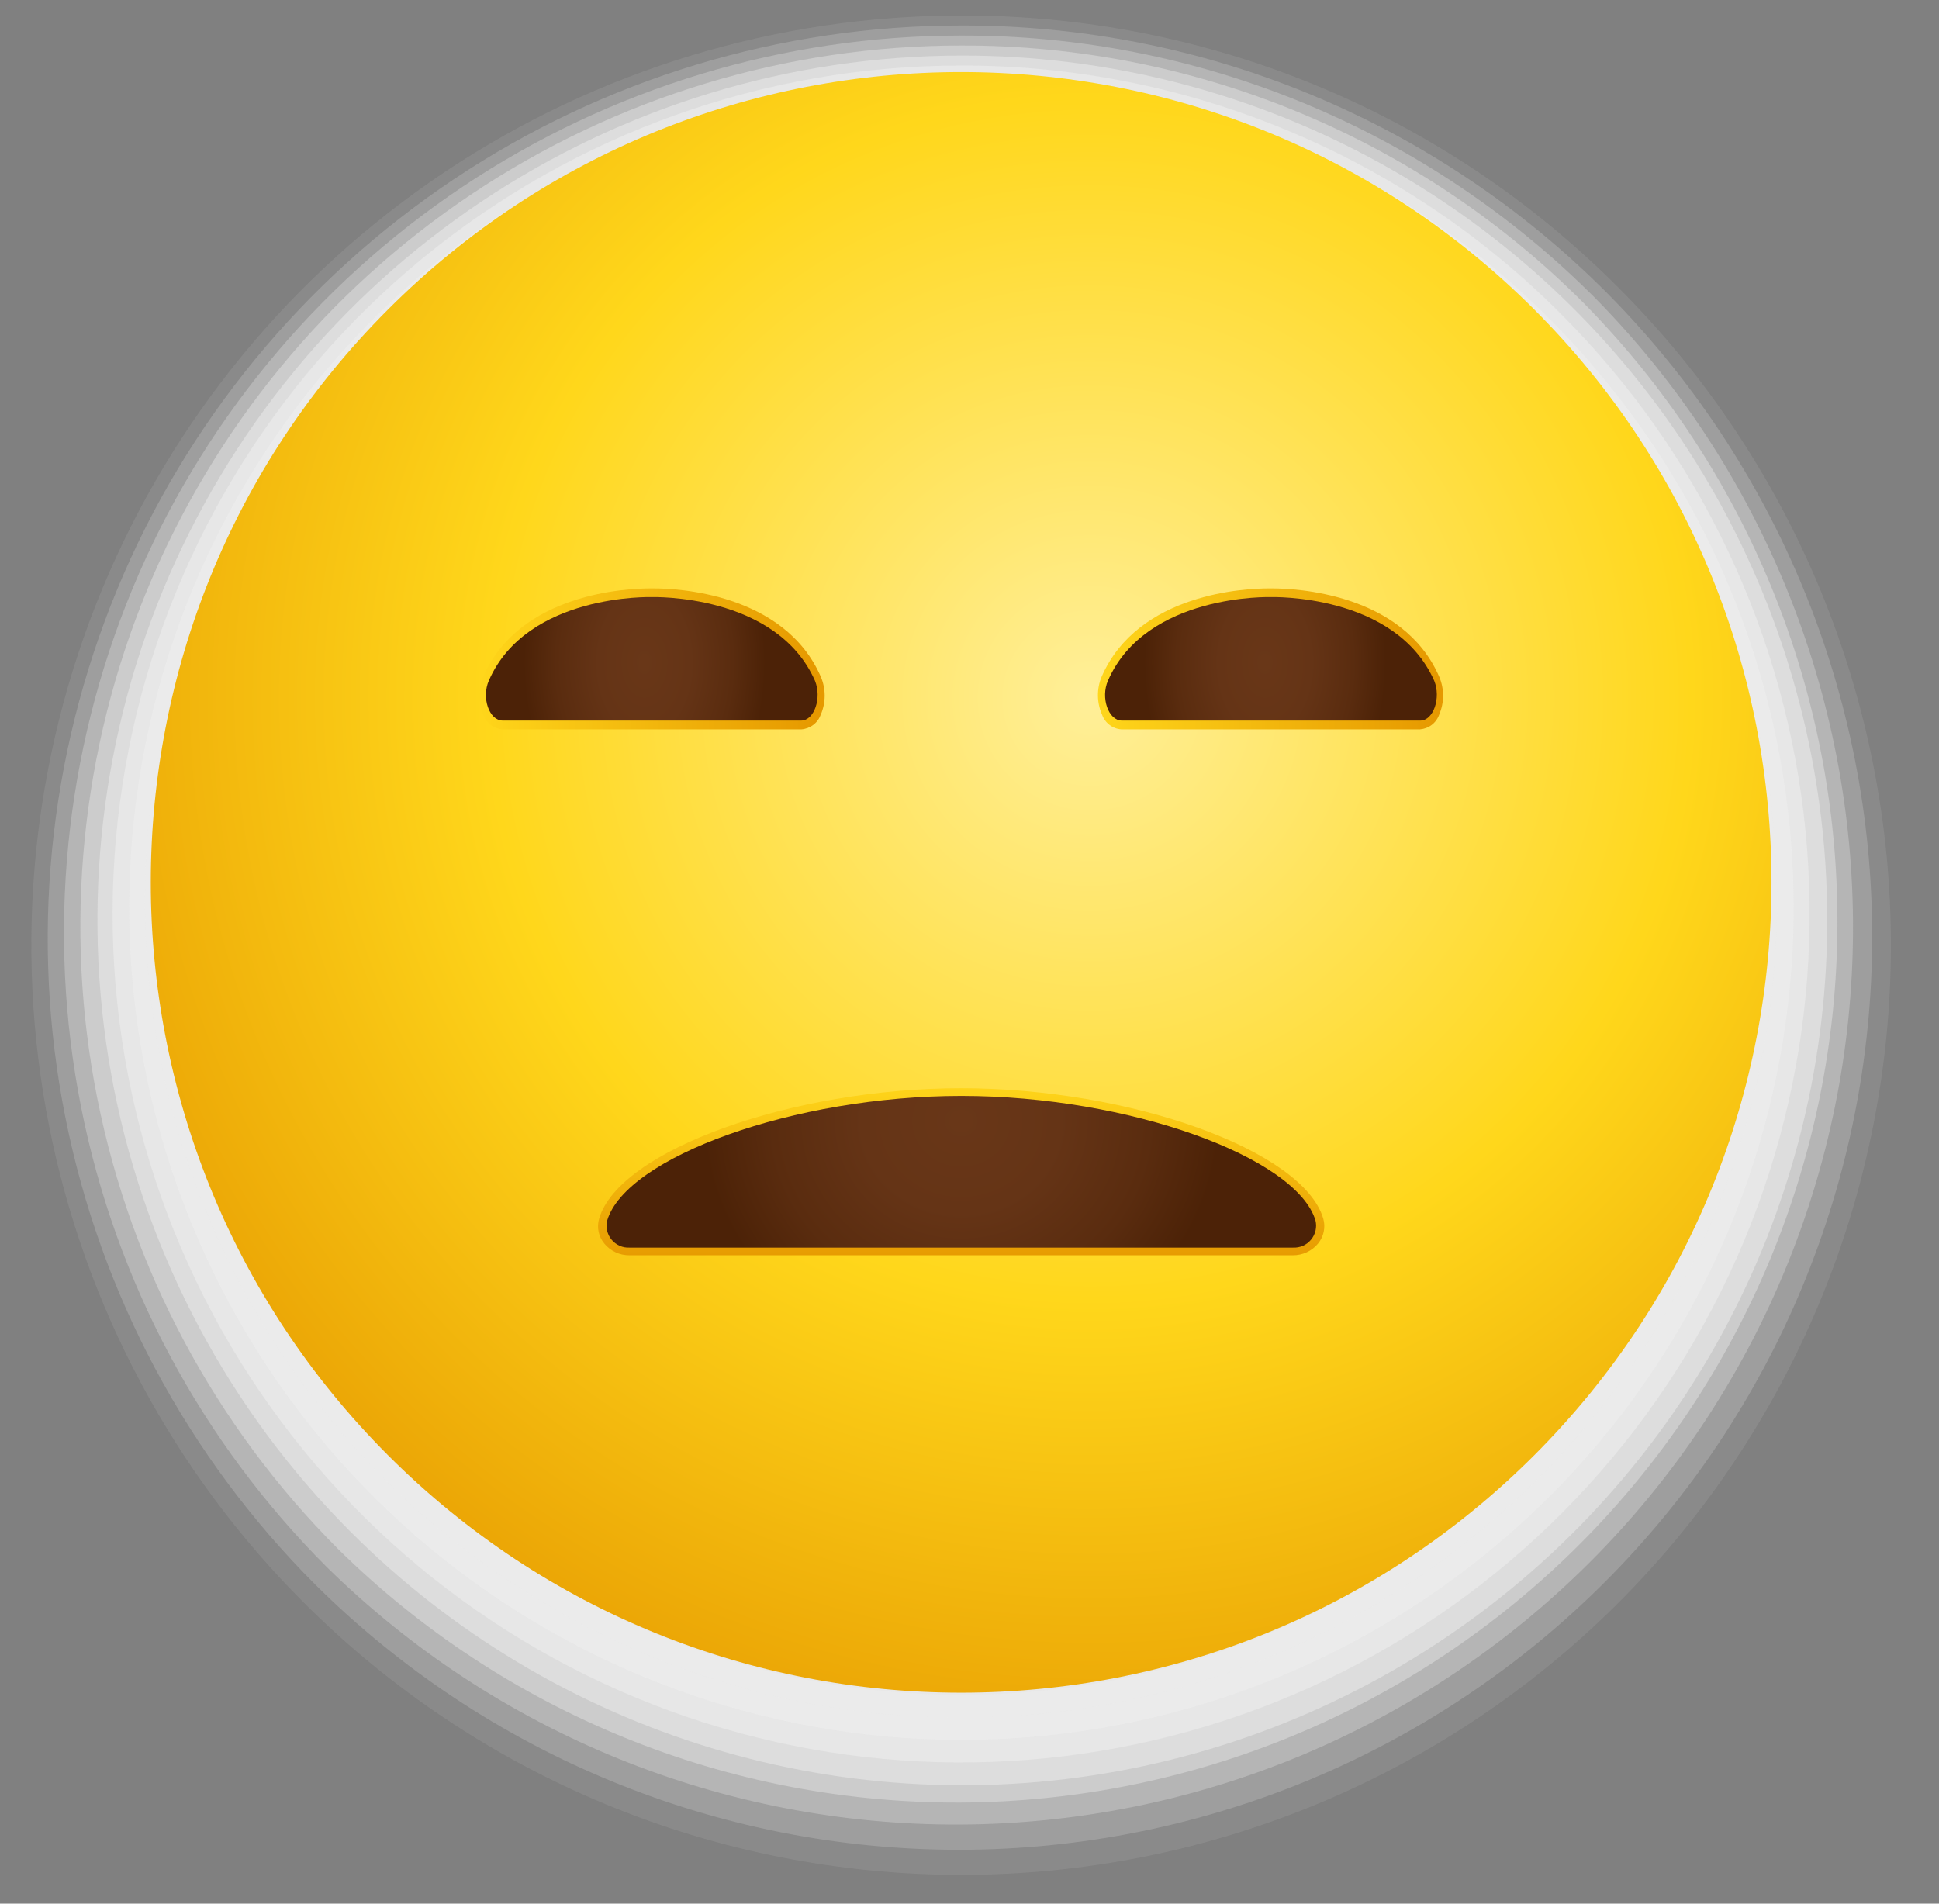 <svg xmlns="http://www.w3.org/2000/svg" width="55" height="54" viewBox="0 0 55 54" fill="none">
  <rect x="0" y="0" width="55" height="54" fill="#808080" stroke="none"/>
  <g clip-path="url(#clip0_1054_601)">
    <g style="mix-blend-mode:multiply">
      <path opacity="0.09" d="M27.264 0.44C22.048 0.439 16.948 1.985 12.61 4.883C8.272 7.781 4.891 11.9 2.895 16.72C0.899 21.54 0.378 26.843 1.397 31.96C2.415 37.076 4.929 41.775 8.619 45.462C11.069 47.911 13.976 49.853 17.176 51.178C20.375 52.503 23.805 53.184 27.268 53.184C30.731 53.184 34.16 52.501 37.36 51.175C40.559 49.849 43.466 47.907 45.914 45.458C48.363 43.008 50.305 40.101 51.63 36.901C52.955 33.701 53.637 30.272 53.636 26.809C53.636 23.346 52.953 19.916 51.627 16.717C50.302 13.518 48.359 10.611 45.91 8.162C43.466 5.707 40.561 3.76 37.36 2.434C34.16 1.109 30.728 0.431 27.264 0.44Z" fill="#FCFCFC"/>
      <path opacity="0.18" d="M27.264 0.723C22.14 0.722 17.13 2.241 12.869 5.088C8.608 7.934 5.287 11.981 3.326 16.715C1.365 21.449 0.852 26.659 1.852 31.685C2.852 36.711 5.32 41.327 8.944 44.95C13.808 49.779 20.388 52.484 27.243 52.472C34.098 52.459 40.668 49.731 45.515 44.884C50.362 40.038 53.092 33.468 53.105 26.613C53.117 19.758 50.414 13.178 45.585 8.313C43.184 5.9 40.329 3.987 37.184 2.684C34.04 1.381 30.668 0.715 27.264 0.723Z" fill="#FAFAFA"/>
      <path opacity="0.27" d="M27.262 1.008C22.229 1.008 17.309 2.5 13.124 5.296C8.939 8.093 5.678 12.067 3.752 16.717C1.825 21.367 1.322 26.484 2.303 31.42C3.285 36.356 5.709 40.891 9.268 44.45C14.053 49.157 20.505 51.783 27.218 51.756C33.93 51.729 40.36 49.05 45.107 44.304C49.854 39.558 52.533 33.128 52.561 26.415C52.589 19.703 49.964 13.251 45.257 8.465C42.899 6.095 40.094 4.215 37.006 2.935C33.917 1.655 30.606 1 27.262 1.008Z" fill="#F7F7F7"/>
      <path opacity="0.36" d="M27.264 1.291C22.323 1.292 17.492 2.758 13.383 5.503C9.275 8.249 6.072 12.151 4.181 16.717C2.29 21.283 1.795 26.306 2.759 31.153C3.723 36 6.103 40.452 9.597 43.947C14.295 48.574 20.632 51.157 27.226 51.132C33.82 51.107 40.137 48.476 44.8 43.813C49.463 39.15 52.094 32.833 52.119 26.239C52.144 19.645 49.561 13.308 44.934 8.609C42.618 6.283 39.864 4.439 36.831 3.183C33.798 1.927 30.547 1.284 27.264 1.291Z" fill="#F4F4F4"/>
      <path opacity="0.45" d="M27.269 1.576C22.42 1.582 17.682 3.024 13.653 5.72C9.624 8.416 6.483 12.246 4.629 16.726C2.775 21.205 2.289 26.134 3.234 30.89C4.179 35.645 6.511 40.014 9.937 43.444C12.789 46.3 16.302 48.409 20.164 49.582C24.026 50.756 28.118 50.958 32.077 50.172C36.036 49.385 39.74 47.634 42.86 45.073C45.98 42.513 48.421 39.222 49.965 35.492C51.508 31.763 52.108 27.71 51.711 23.693C51.313 19.676 49.931 15.82 47.686 12.465C45.441 9.111 42.403 6.362 38.842 4.462C35.28 2.563 31.305 1.571 27.269 1.576Z" fill="#F2F2F2"/>
      <path opacity="0.55" d="M27.265 1.859C21.697 1.858 16.3 3.788 11.995 7.32C7.69 10.852 4.743 15.767 3.656 21.229C2.569 26.69 3.41 32.359 6.034 37.27C8.659 42.182 12.905 46.031 18.049 48.162C23.194 50.294 28.918 50.575 34.247 48.959C39.576 47.343 44.179 43.929 47.273 39.299C50.367 34.669 51.76 29.11 51.214 23.568C50.668 18.026 48.218 12.845 44.28 8.908C42.05 6.668 39.398 4.892 36.477 3.683C33.557 2.473 30.426 1.853 27.265 1.859Z" fill="#EFEFEF"/>
      <path opacity="0.64" d="M27.265 2.144C21.804 2.145 16.513 4.04 12.292 7.505C8.072 10.97 5.183 15.792 4.119 21.148C3.054 26.504 3.88 32.063 6.455 36.879C9.03 41.695 13.195 45.469 18.24 47.558C23.285 49.647 28.899 49.923 34.125 48.337C39.35 46.752 43.865 43.403 46.898 38.863C49.932 34.322 51.298 28.87 50.763 23.436C50.228 18.001 47.825 12.92 43.964 9.058C41.775 6.86 39.172 5.118 36.306 3.931C33.44 2.744 30.367 2.137 27.265 2.144Z" fill="#EDEDED"/>
      <path opacity="0.73" d="M27.26 2.429C21.904 2.429 16.715 4.285 12.575 7.683C8.435 11.081 5.601 15.808 4.556 21.061C3.511 26.314 4.32 31.766 6.845 36.489C9.37 41.212 13.454 44.914 18.402 46.963C23.35 49.013 28.855 49.283 33.98 47.728C39.105 46.173 43.532 42.889 46.507 38.436C49.483 33.983 50.821 28.636 50.296 23.306C49.771 17.976 47.413 12.994 43.626 9.207C41.48 7.054 38.929 5.346 36.12 4.183C33.311 3.02 30.3 2.423 27.26 2.429Z" fill="#EAEAEA"/>
      <path opacity="0.82" d="M27.269 2.711C22.021 2.712 16.936 4.532 12.88 7.861C8.823 11.191 6.047 15.824 5.023 20.971C4 26.118 4.793 31.461 7.267 36.089C9.741 40.717 13.743 44.344 18.592 46.352C23.44 48.36 28.835 48.624 33.856 47.101C38.878 45.577 43.216 42.36 46.132 37.996C49.047 33.633 50.359 28.393 49.845 23.171C49.331 17.948 47.021 13.066 43.31 9.355C41.207 7.245 38.706 5.571 35.953 4.431C33.2 3.291 30.249 2.706 27.269 2.711Z" fill="#E7E7E7"/>
      <path opacity="0.91" d="M27.259 2.996C22.117 2.995 17.134 4.777 13.159 8.038C9.183 11.299 6.461 15.838 5.457 20.881C4.453 25.924 5.229 31.159 7.652 35.694C10.075 40.229 13.996 43.784 18.746 45.752C23.496 47.72 28.782 47.98 33.703 46.488C38.624 44.996 42.875 41.844 45.731 37.569C48.589 33.294 49.875 28.16 49.371 23.043C48.867 17.925 46.604 13.141 42.968 9.506C40.908 7.439 38.459 5.8 35.763 4.683C33.068 3.566 30.177 2.993 27.259 2.996Z" fill="#E5E5E5"/>
      <path d="M42.653 40.432C51.152 31.933 51.152 18.153 42.653 9.654C34.154 1.155 20.374 1.155 11.875 9.654C3.376 18.153 3.376 31.933 11.875 40.432C20.374 48.931 34.154 48.931 42.653 40.432Z" fill="#E2E2E2"/>
    </g>
    <path d="M43.516 41.283C52.493 32.306 52.493 17.753 43.516 8.776C34.54 -0.2 19.986 -0.2 11.009 8.776C2.033 17.753 2.033 32.306 11.009 41.283C19.986 50.26 34.54 50.26 43.516 41.283Z" fill="url(#paint0_radial_1054_601)"/>
    <path d="M17.855 35.608C17.719 35.609 17.585 35.581 17.462 35.523C17.338 35.466 17.229 35.382 17.143 35.277C17.061 35.18 17.005 35.064 16.979 34.94C16.953 34.815 16.959 34.687 16.995 34.565C17.568 32.63 22.463 30.869 27.263 30.869C32.063 30.869 36.957 32.63 37.533 34.563C37.569 34.685 37.574 34.814 37.548 34.939C37.522 35.063 37.466 35.179 37.385 35.277C37.298 35.382 37.188 35.466 37.065 35.523C36.941 35.58 36.807 35.609 36.67 35.608H17.855Z" fill="url(#paint1_linear_1054_601)"/>
    <path d="M17.223 34.622C17.2 34.716 17.199 34.815 17.221 34.909C17.243 35.004 17.286 35.092 17.348 35.166C17.41 35.241 17.489 35.3 17.578 35.339C17.666 35.378 17.763 35.395 17.86 35.39H36.675C36.772 35.395 36.869 35.377 36.958 35.339C37.047 35.3 37.125 35.241 37.187 35.166C37.249 35.092 37.293 35.004 37.315 34.909C37.337 34.815 37.337 34.717 37.314 34.622C36.78 32.83 32.024 31.087 27.267 31.087C22.511 31.087 17.755 32.83 17.223 34.622Z" fill="url(#paint2_radial_1054_601)"/>
    <path d="M14.253 20.69C14.13 20.68 14.014 20.635 13.916 20.561C13.819 20.486 13.745 20.384 13.705 20.268C13.633 20.099 13.596 19.917 13.596 19.733C13.596 19.549 13.633 19.367 13.705 19.198C14.743 16.812 17.822 16.691 18.429 16.691H18.558C19.165 16.691 22.244 16.812 23.283 19.198C23.355 19.367 23.392 19.549 23.392 19.733C23.392 19.917 23.355 20.099 23.283 20.268C23.242 20.384 23.169 20.486 23.071 20.561C22.974 20.635 22.857 20.68 22.735 20.69H14.253Z" fill="url(#paint3_linear_1054_601)"/>
    <path d="M18.486 16.937C18.486 16.937 14.946 16.828 13.864 19.311C13.654 19.794 13.876 20.441 14.26 20.441H22.722C23.1 20.441 23.315 19.794 23.117 19.311C22.023 16.828 18.486 16.937 18.486 16.937Z" fill="url(#paint4_radial_1054_601)"/>
    <path d="M31.805 20.69C31.682 20.681 31.565 20.636 31.468 20.561C31.371 20.486 31.298 20.384 31.258 20.268C31.184 20.1 31.145 19.919 31.143 19.735C31.141 19.55 31.176 19.368 31.247 19.198C32.285 16.812 35.364 16.691 35.971 16.691H36.102C36.707 16.691 39.788 16.812 40.824 19.198C40.896 19.367 40.933 19.549 40.933 19.733C40.933 19.917 40.896 20.099 40.824 20.268C40.784 20.384 40.711 20.486 40.614 20.561C40.517 20.636 40.4 20.68 40.278 20.69H31.805Z" fill="url(#paint5_linear_1054_601)"/>
    <path d="M36.048 16.937C36.048 16.937 32.508 16.828 31.426 19.311C31.216 19.794 31.44 20.441 31.822 20.441H40.286C40.662 20.441 40.879 19.794 40.682 19.311C39.58 16.828 36.048 16.937 36.048 16.937Z" fill="url(#paint6_radial_1054_601)"/>
  </g>
  <defs>
    <radialGradient id="paint0_radial_1054_601" cx="0" cy="0" r="1" gradientUnits="userSpaceOnUse" gradientTransform="translate(30.925 19.719) rotate(179.594) scale(33.132)">
      <stop stop-color="#FFEF99"/>
      <stop offset="0.52" stop-color="#FFD71B"/>
      <stop offset="1" stop-color="#E69900"/>
    </radialGradient>
    <linearGradient id="paint1_linear_1054_601" x1="27.263" y1="30.62" x2="27.263" y2="35.815" gradientUnits="userSpaceOnUse">
      <stop stop-color="#FFD71B"/>
      <stop offset="1" stop-color="#E69900"/>
    </linearGradient>
    <radialGradient id="paint2_radial_1054_601" cx="0" cy="0" r="1" gradientUnits="userSpaceOnUse" gradientTransform="translate(27.267 31.803) scale(7.305 6.793)">
      <stop stop-color="#693718"/>
      <stop offset="0.38" stop-color="#653416"/>
      <stop offset="0.73" stop-color="#5A2C0F"/>
      <stop offset="1" stop-color="#4C2207"/>
    </radialGradient>
    <linearGradient id="paint3_linear_1054_601" x1="13.376" y1="18.69" x2="23.186" y2="18.69" gradientUnits="userSpaceOnUse">
      <stop stop-color="#FFD71B"/>
      <stop offset="1" stop-color="#E69900"/>
    </linearGradient>
    <radialGradient id="paint4_radial_1054_601" cx="0" cy="0" r="1" gradientUnits="userSpaceOnUse" gradientTransform="translate(18.282 18.789) scale(3.43 5.29)">
      <stop stop-color="#693718"/>
      <stop offset="0.38" stop-color="#653416"/>
      <stop offset="0.73" stop-color="#5A2C0F"/>
      <stop offset="1" stop-color="#4C2207"/>
    </radialGradient>
    <linearGradient id="paint5_linear_1054_601" x1="30.971" y1="18.69" x2="40.781" y2="18.69" gradientUnits="userSpaceOnUse">
      <stop stop-color="#FFD71B"/>
      <stop offset="1" stop-color="#E69900"/>
    </linearGradient>
    <radialGradient id="paint6_radial_1054_601" cx="0" cy="0" r="1" gradientUnits="userSpaceOnUse" gradientTransform="translate(35.882 18.789) scale(3.43 5.29)">
      <stop stop-color="#693718"/>
      <stop offset="0.38" stop-color="#653416"/>
      <stop offset="0.73" stop-color="#5A2C0F"/>
      <stop offset="1" stop-color="#4C2207"/>
    </radialGradient>
    <clipPath id="clip0_1054_601">
      <rect width="53.656" height="53.656" fill="white" transform="translate(0.436 0.155)"/>
    </clipPath>
  </defs>
</svg>
